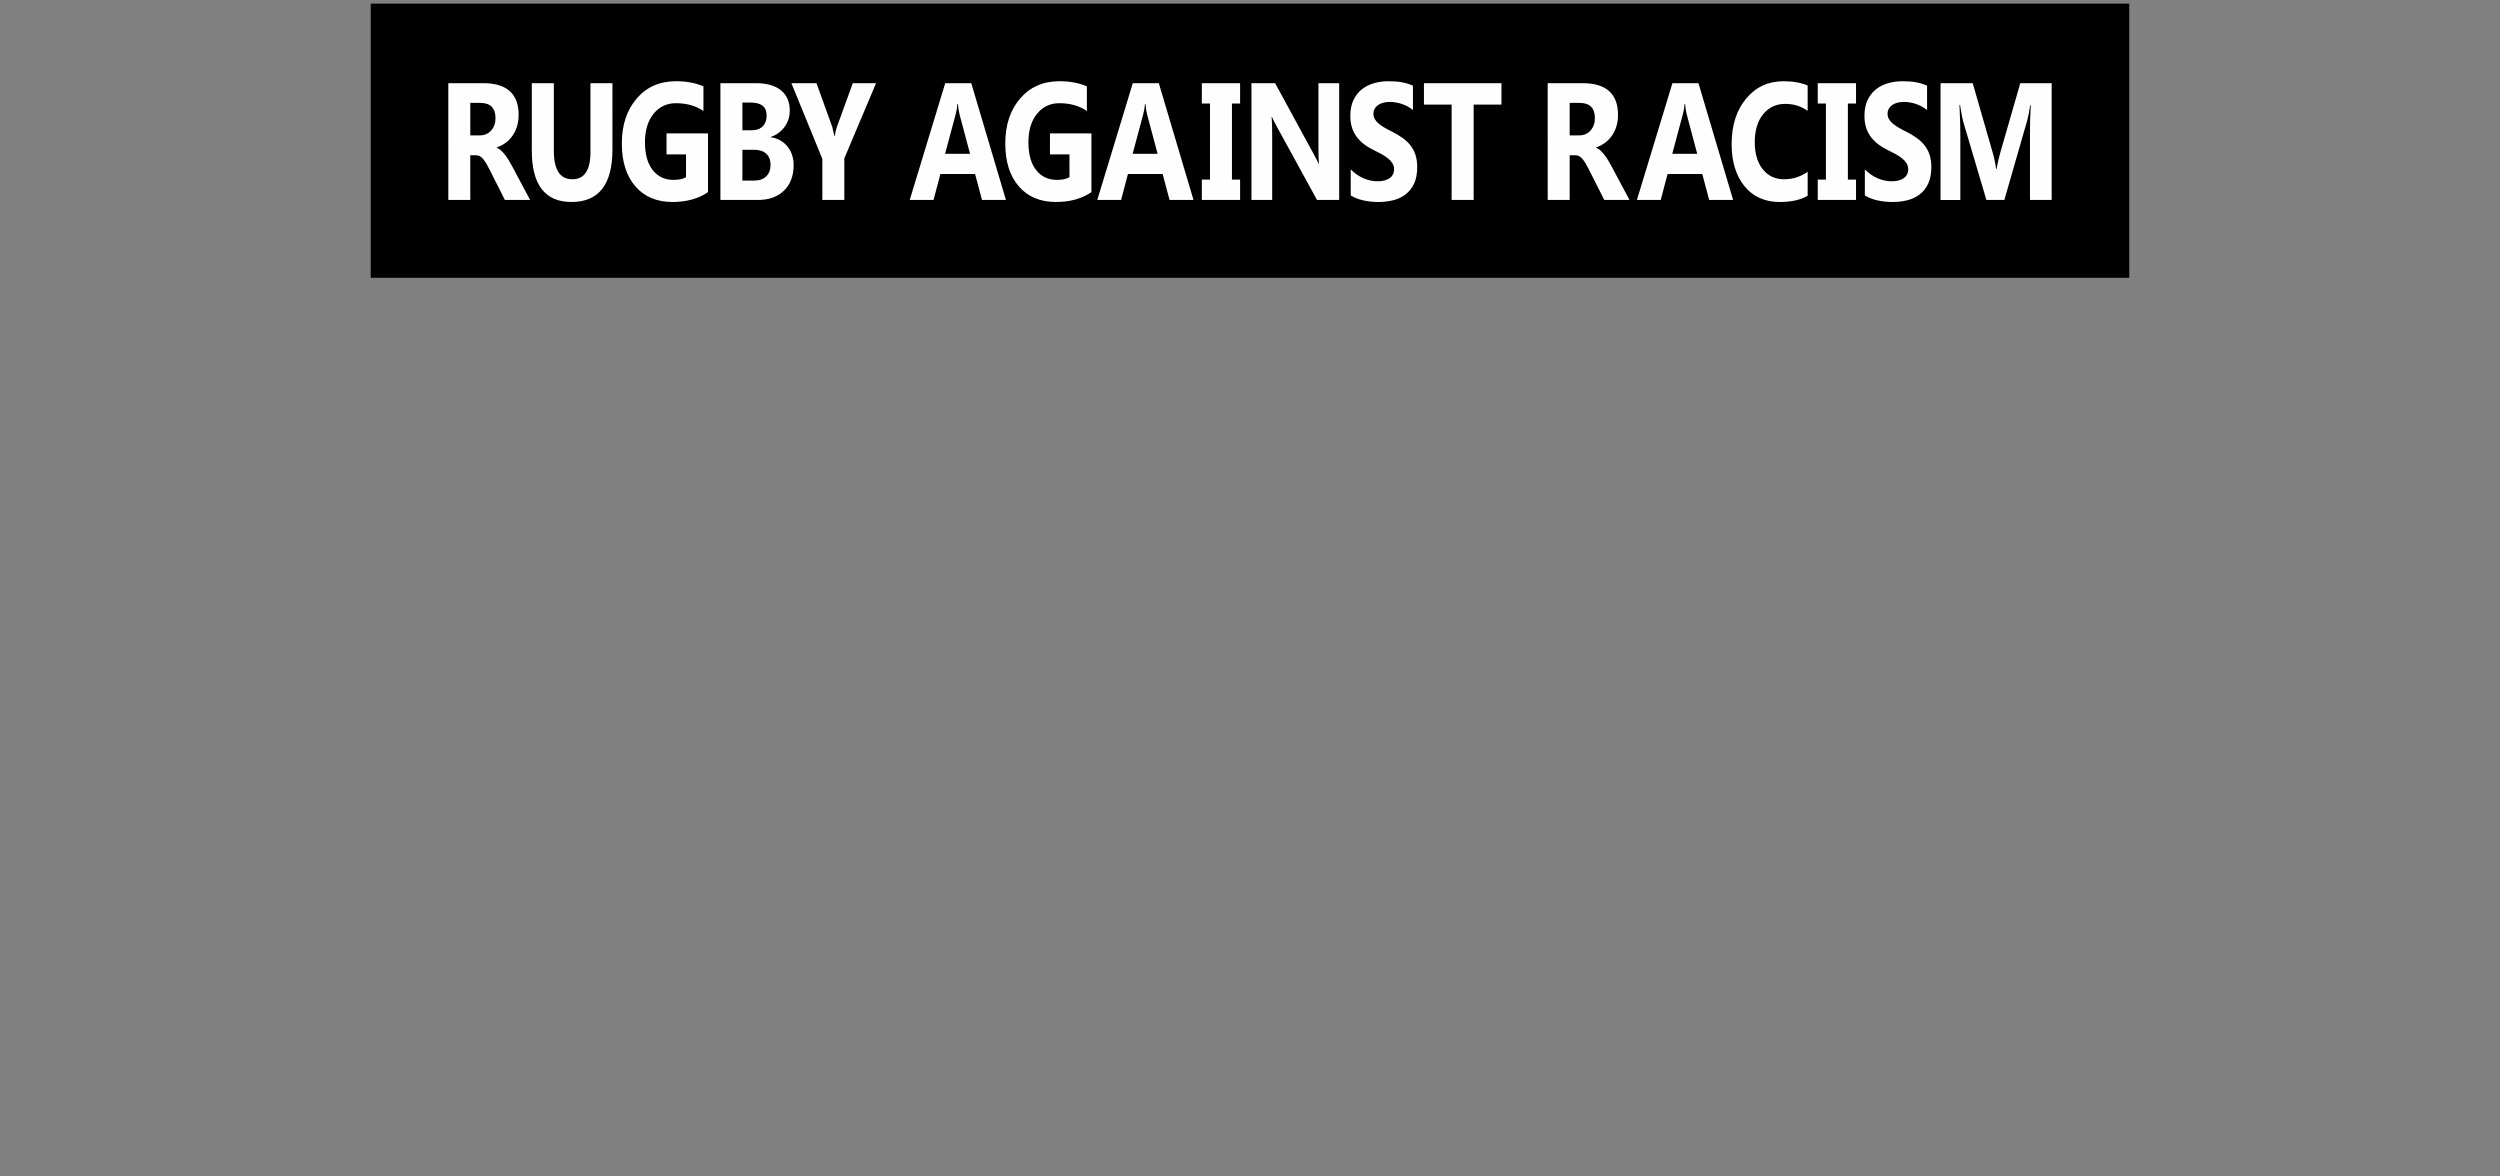 <?xml version="1.0" encoding="utf-8"?>
<!-- Generator: Adobe Illustrator 25.3.0, SVG Export Plug-In . SVG Version: 6.00 Build 0)  -->
<svg version="1.1" id="Layer_1" xmlns="http://www.w3.org/2000/svg" xmlns:xlink="http://www.w3.org/1999/xlink" x="0px" y="0px"
	 viewBox="0 0 170 80" style="enable-background:new 0 0 170 80;" xml:space="preserve">
<rect x="0" y="0" width="170" height="80" fill="#808080" stroke="none"/>
<style type="text/css">
	.st0{fill:#FEFEFF;}
</style>
<g>
	<rect x="25.21" y="0.248" width="119.579" height="18.642"/>
	<path class="st0" d="M36.048,13.597h-1.716l-1.031-2.043c-0.077-0.155-0.151-0.294-0.222-0.415
		c-0.071-0.122-0.143-0.226-0.215-0.313c-0.072-0.086-0.148-0.153-0.226-0.2
		c-0.079-0.046-0.164-0.069-0.257-0.069h-0.402v3.04h-1.494V5.656h2.368
		c1.609,0,2.414,0.72,2.414,2.16c0,0.277-0.036,0.532-0.107,0.767
		c-0.071,0.234-0.171,0.446-0.301,0.634C34.731,9.405,34.574,9.567,34.391,9.704
		c-0.183,0.137-0.388,0.244-0.612,0.321v0.022c0.099,0.037,0.194,0.097,0.287,0.18
		c0.092,0.083,0.182,0.18,0.268,0.291c0.087,0.111,0.169,0.23,0.247,0.357
		c0.079,0.127,0.15,0.252,0.215,0.373L36.048,13.597z M31.98,6.996v2.21h0.647
		c0.321,0,0.578-0.111,0.772-0.332c0.197-0.225,0.296-0.504,0.296-0.836
		c0-0.694-0.347-1.041-1.04-1.041H31.98z M41.647,10.158c0,2.385-0.928,3.577-2.784,3.577
		c-1.8,0-2.7-1.165-2.7-3.494V5.656h1.498v4.607c0,1.285,0.419,1.927,1.257,1.927
		c0.823,0,1.234-0.62,1.234-1.86V5.656h1.494V10.158z M48.143,13.065
		c-0.647,0.446-1.452,0.67-2.414,0.67c-1.067,0-1.907-0.353-2.522-1.061
		c-0.615-0.707-0.922-1.68-0.922-2.921c0-1.248,0.336-2.265,1.008-3.051s1.566-1.179,2.682-1.179
		c0.703,0,1.322,0.116,1.859,0.349v1.677c-0.512-0.354-1.137-0.531-1.877-0.531
		c-0.62,0-1.124,0.241-1.515,0.722c-0.39,0.482-0.585,1.125-0.585,1.93
		c0,0.816,0.175,1.447,0.525,1.893c0.35,0.447,0.823,0.67,1.417,0.67
		c0.358,0,0.641-0.061,0.851-0.182V10.501h-1.327V9.073h2.821V13.065z M48.988,13.597V5.656h2.414
		c0.74,0,1.308,0.163,1.706,0.487c0.398,0.325,0.596,0.783,0.596,1.374
		c0,0.428-0.121,0.803-0.363,1.124c-0.242,0.321-0.551,0.545-0.927,0.67v0.022
		c0.471,0.07,0.849,0.279,1.13,0.626c0.282,0.347,0.423,0.77,0.423,1.268
		c0,0.727-0.217,1.304-0.652,1.73c-0.435,0.427-1.028,0.64-1.78,0.64H48.988z M50.482,6.974v1.883
		h0.656c0.308,0,0.551-0.09,0.728-0.269c0.177-0.179,0.266-0.425,0.266-0.739
		c0-0.583-0.364-0.875-1.091-0.875H50.482z M50.482,10.186v2.093h0.809
		c0.345,0,0.615-0.096,0.812-0.288c0.196-0.192,0.294-0.454,0.294-0.787
		c0-0.317-0.097-0.567-0.289-0.747c-0.193-0.181-0.461-0.271-0.807-0.271H50.482z M59.572,5.656
		l-2.159,5.116v2.824h-1.493v-2.79L53.815,5.656h1.706l1.068,2.962
		c0.018,0.055,0.069,0.271,0.153,0.648h0.018c0.04-0.266,0.088-0.475,0.144-0.626l1.087-2.984
		H59.572z M68.404,13.597h-1.628l-0.471-1.766h-2.358l-0.467,1.766h-1.619l2.414-7.94h1.771
		L68.404,13.597z M65.963,10.457l-0.712-2.669c-0.053-0.199-0.09-0.437-0.111-0.714h-0.037
		c-0.016,0.233-0.054,0.464-0.116,0.692l-0.721,2.691H65.963z M74.217,13.065
		c-0.647,0.446-1.452,0.67-2.414,0.67c-1.067,0-1.907-0.353-2.522-1.061
		c-0.615-0.707-0.922-1.68-0.922-2.921c0-1.248,0.336-2.265,1.008-3.051s1.566-1.179,2.682-1.179
		c0.703,0,1.322,0.116,1.859,0.349v1.677c-0.512-0.354-1.137-0.531-1.877-0.531
		c-0.62,0-1.124,0.241-1.515,0.722c-0.39,0.482-0.585,1.125-0.585,1.93
		c0,0.816,0.175,1.447,0.525,1.893c0.35,0.447,0.823,0.67,1.417,0.67
		c0.358,0,0.641-0.061,0.851-0.182V10.501h-1.327V9.073h2.821V13.065z M81.158,13.597h-1.628
		l-0.471-1.766h-2.358l-0.467,1.766h-1.619l2.414-7.94h1.771L81.158,13.597z M78.716,10.457l-0.712-2.669
		c-0.053-0.199-0.09-0.437-0.111-0.714h-0.037c-0.016,0.233-0.054,0.464-0.116,0.692l-0.721,2.691
		H78.716z M84.327,5.656v1.384h-0.555v5.172h0.555v1.384h-2.603v-1.384h0.555V7.04h-0.555V5.656H84.327
		z M91.064,13.597H89.557l-2.733-4.989c-0.16-0.292-0.271-0.512-0.333-0.659h-0.019
		c0.025,0.28,0.037,0.708,0.037,1.285v4.363H85.099V5.656h1.609l2.631,4.834
		c0.12,0.218,0.231,0.434,0.333,0.648h0.019c-0.025-0.185-0.037-0.549-0.037-1.091V5.656h1.41V13.597
		z M91.849,13.292v-1.772c0.268,0.269,0.559,0.471,0.874,0.606c0.314,0.135,0.632,0.202,0.953,0.202
		c0.188,0,0.352-0.02,0.492-0.061c0.14-0.041,0.257-0.097,0.351-0.169
		c0.094-0.072,0.164-0.157,0.21-0.255c0.046-0.098,0.07-0.204,0.07-0.318
		c0-0.155-0.037-0.294-0.111-0.416c-0.074-0.121-0.175-0.234-0.303-0.338
		c-0.128-0.103-0.28-0.203-0.455-0.299c-0.176-0.096-0.365-0.194-0.569-0.293
		c-0.518-0.258-0.904-0.574-1.158-0.947c-0.254-0.373-0.381-0.823-0.381-1.351
		c0-0.413,0.069-0.769,0.208-1.066c0.139-0.297,0.328-0.542,0.566-0.734
		c0.239-0.192,0.516-0.333,0.83-0.423c0.314-0.09,0.647-0.135,0.999-0.135
		c0.345,0,0.651,0.025,0.918,0.074c0.267,0.05,0.512,0.127,0.737,0.23v1.656
		c-0.111-0.092-0.232-0.173-0.363-0.244c-0.131-0.07-0.266-0.128-0.405-0.174
		c-0.139-0.046-0.277-0.08-0.414-0.102c-0.137-0.022-0.268-0.033-0.391-0.033
		c-0.17,0-0.324,0.019-0.462,0.058c-0.139,0.039-0.256,0.093-0.351,0.164
		c-0.096,0.07-0.17,0.154-0.222,0.252c-0.053,0.098-0.079,0.207-0.079,0.329
		c0,0.133,0.029,0.252,0.088,0.357c0.059,0.105,0.142,0.205,0.25,0.299s0.239,0.186,0.393,0.277
		c0.154,0.091,0.328,0.184,0.522,0.28c0.265,0.133,0.503,0.274,0.714,0.423
		c0.211,0.149,0.392,0.319,0.543,0.507c0.151,0.188,0.267,0.403,0.347,0.645
		c0.08,0.242,0.12,0.524,0.12,0.844c0,0.443-0.07,0.815-0.211,1.116
		c-0.14,0.301-0.331,0.545-0.571,0.731c-0.24,0.186-0.52,0.32-0.839,0.402
		c-0.319,0.081-0.656,0.122-1.01,0.122c-0.364,0-0.709-0.037-1.038-0.111
		C92.374,13.551,92.089,13.44,91.849,13.292z M102.099,7.113h-1.891v6.484h-1.498V7.113h-1.882V5.656
		h5.271V7.113z M110.806,13.597h-1.716l-1.031-2.043c-0.077-0.155-0.151-0.294-0.222-0.415
		c-0.071-0.122-0.143-0.226-0.215-0.313c-0.072-0.086-0.148-0.153-0.226-0.2
		c-0.079-0.046-0.164-0.069-0.257-0.069h-0.402v3.04h-1.494V5.656h2.368
		c1.609,0,2.414,0.72,2.414,2.16c0,0.277-0.036,0.532-0.107,0.767
		c-0.071,0.234-0.171,0.446-0.301,0.634c-0.129,0.188-0.286,0.351-0.469,0.487
		c-0.183,0.137-0.388,0.244-0.612,0.321v0.022c0.099,0.037,0.194,0.097,0.287,0.18
		c0.092,0.083,0.182,0.18,0.268,0.291c0.087,0.111,0.169,0.23,0.247,0.357
		c0.079,0.127,0.15,0.252,0.215,0.373L110.806,13.597z M106.738,6.996v2.21h0.647
		c0.321,0,0.578-0.111,0.772-0.332c0.197-0.225,0.296-0.504,0.296-0.836
		c0-0.694-0.347-1.041-1.04-1.041H106.738z M117.853,13.597h-1.628l-0.471-1.766h-2.358l-0.467,1.766
		h-1.619l2.414-7.94h1.771L117.853,13.597z M115.411,10.457l-0.712-2.669
		c-0.053-0.199-0.09-0.437-0.111-0.714h-0.037c-0.016,0.233-0.054,0.464-0.116,0.692l-0.721,2.691
		H115.411z M122.921,13.314c-0.484,0.281-1.116,0.421-1.896,0.421c-1.017,0-1.817-0.358-2.4-1.074
		c-0.583-0.716-0.874-1.671-0.874-2.863c0-1.27,0.328-2.3,0.982-3.089
		c0.655-0.79,1.505-1.185,2.55-1.185c0.647,0,1.193,0.098,1.637,0.293v1.722
		c-0.444-0.317-0.95-0.476-1.517-0.476c-0.622,0-1.125,0.234-1.507,0.703s-0.573,1.104-0.573,1.905
		c0,0.768,0.18,1.379,0.541,1.835c0.361,0.456,0.846,0.684,1.457,0.684
		c0.582,0,1.116-0.17,1.6-0.509V13.314z M126.21,5.656v1.384h-0.555v5.172h0.555v1.384h-2.603
		v-1.384h0.555V7.04h-0.555V5.656H126.21z M126.81,13.292v-1.772
		c0.268,0.269,0.559,0.471,0.874,0.606c0.314,0.135,0.632,0.202,0.953,0.202
		c0.188,0,0.352-0.02,0.492-0.061c0.14-0.041,0.257-0.097,0.351-0.169
		c0.094-0.072,0.164-0.157,0.21-0.255c0.046-0.098,0.07-0.204,0.07-0.318
		c0-0.155-0.037-0.294-0.111-0.416c-0.074-0.121-0.175-0.234-0.303-0.338
		c-0.128-0.103-0.28-0.203-0.455-0.299c-0.176-0.096-0.365-0.194-0.569-0.293
		c-0.518-0.258-0.904-0.574-1.158-0.947c-0.254-0.373-0.381-0.823-0.381-1.351
		c0-0.413,0.069-0.769,0.208-1.066c0.139-0.297,0.328-0.542,0.566-0.734
		c0.239-0.192,0.516-0.333,0.83-0.423c0.314-0.09,0.647-0.135,0.999-0.135
		c0.345,0,0.651,0.025,0.918,0.074c0.267,0.05,0.512,0.127,0.737,0.23v1.656
		c-0.111-0.092-0.232-0.173-0.363-0.244c-0.131-0.07-0.266-0.128-0.405-0.174
		c-0.139-0.046-0.277-0.08-0.414-0.102c-0.137-0.022-0.268-0.033-0.391-0.033
		c-0.17,0-0.324,0.019-0.462,0.058c-0.139,0.039-0.256,0.093-0.351,0.164
		c-0.096,0.07-0.17,0.154-0.222,0.252c-0.053,0.098-0.079,0.207-0.079,0.329
		c0,0.133,0.029,0.252,0.088,0.357c0.059,0.105,0.142,0.205,0.25,0.299
		c0.108,0.094,0.239,0.186,0.393,0.277c0.154,0.091,0.328,0.184,0.522,0.28
		c0.265,0.133,0.503,0.274,0.714,0.423c0.211,0.149,0.392,0.319,0.543,0.507
		c0.151,0.188,0.267,0.403,0.347,0.645c0.08,0.242,0.12,0.524,0.12,0.844
		c0,0.443-0.07,0.815-0.211,1.116c-0.14,0.301-0.331,0.545-0.571,0.731
		c-0.24,0.186-0.52,0.32-0.839,0.402s-0.656,0.122-1.01,0.122c-0.364,0-0.709-0.037-1.038-0.111
		C127.335,13.551,127.05,13.44,126.81,13.292z M139.514,13.597h-1.475V8.846
		c0-0.513,0.018-1.08,0.055-1.7h-0.037c-0.077,0.488-0.146,0.838-0.208,1.052l-1.554,5.399h-1.22
		l-1.582-5.343c-0.043-0.144-0.112-0.513-0.208-1.107h-0.042c0.04,0.783,0.06,1.469,0.06,2.06
		v4.391h-1.346V5.656h2.187l1.355,4.706c0.108,0.377,0.187,0.755,0.236,1.136h0.028
		c0.083-0.44,0.171-0.821,0.264-1.147l1.354-4.695h2.132V13.597z"/>
</g>
</svg>
